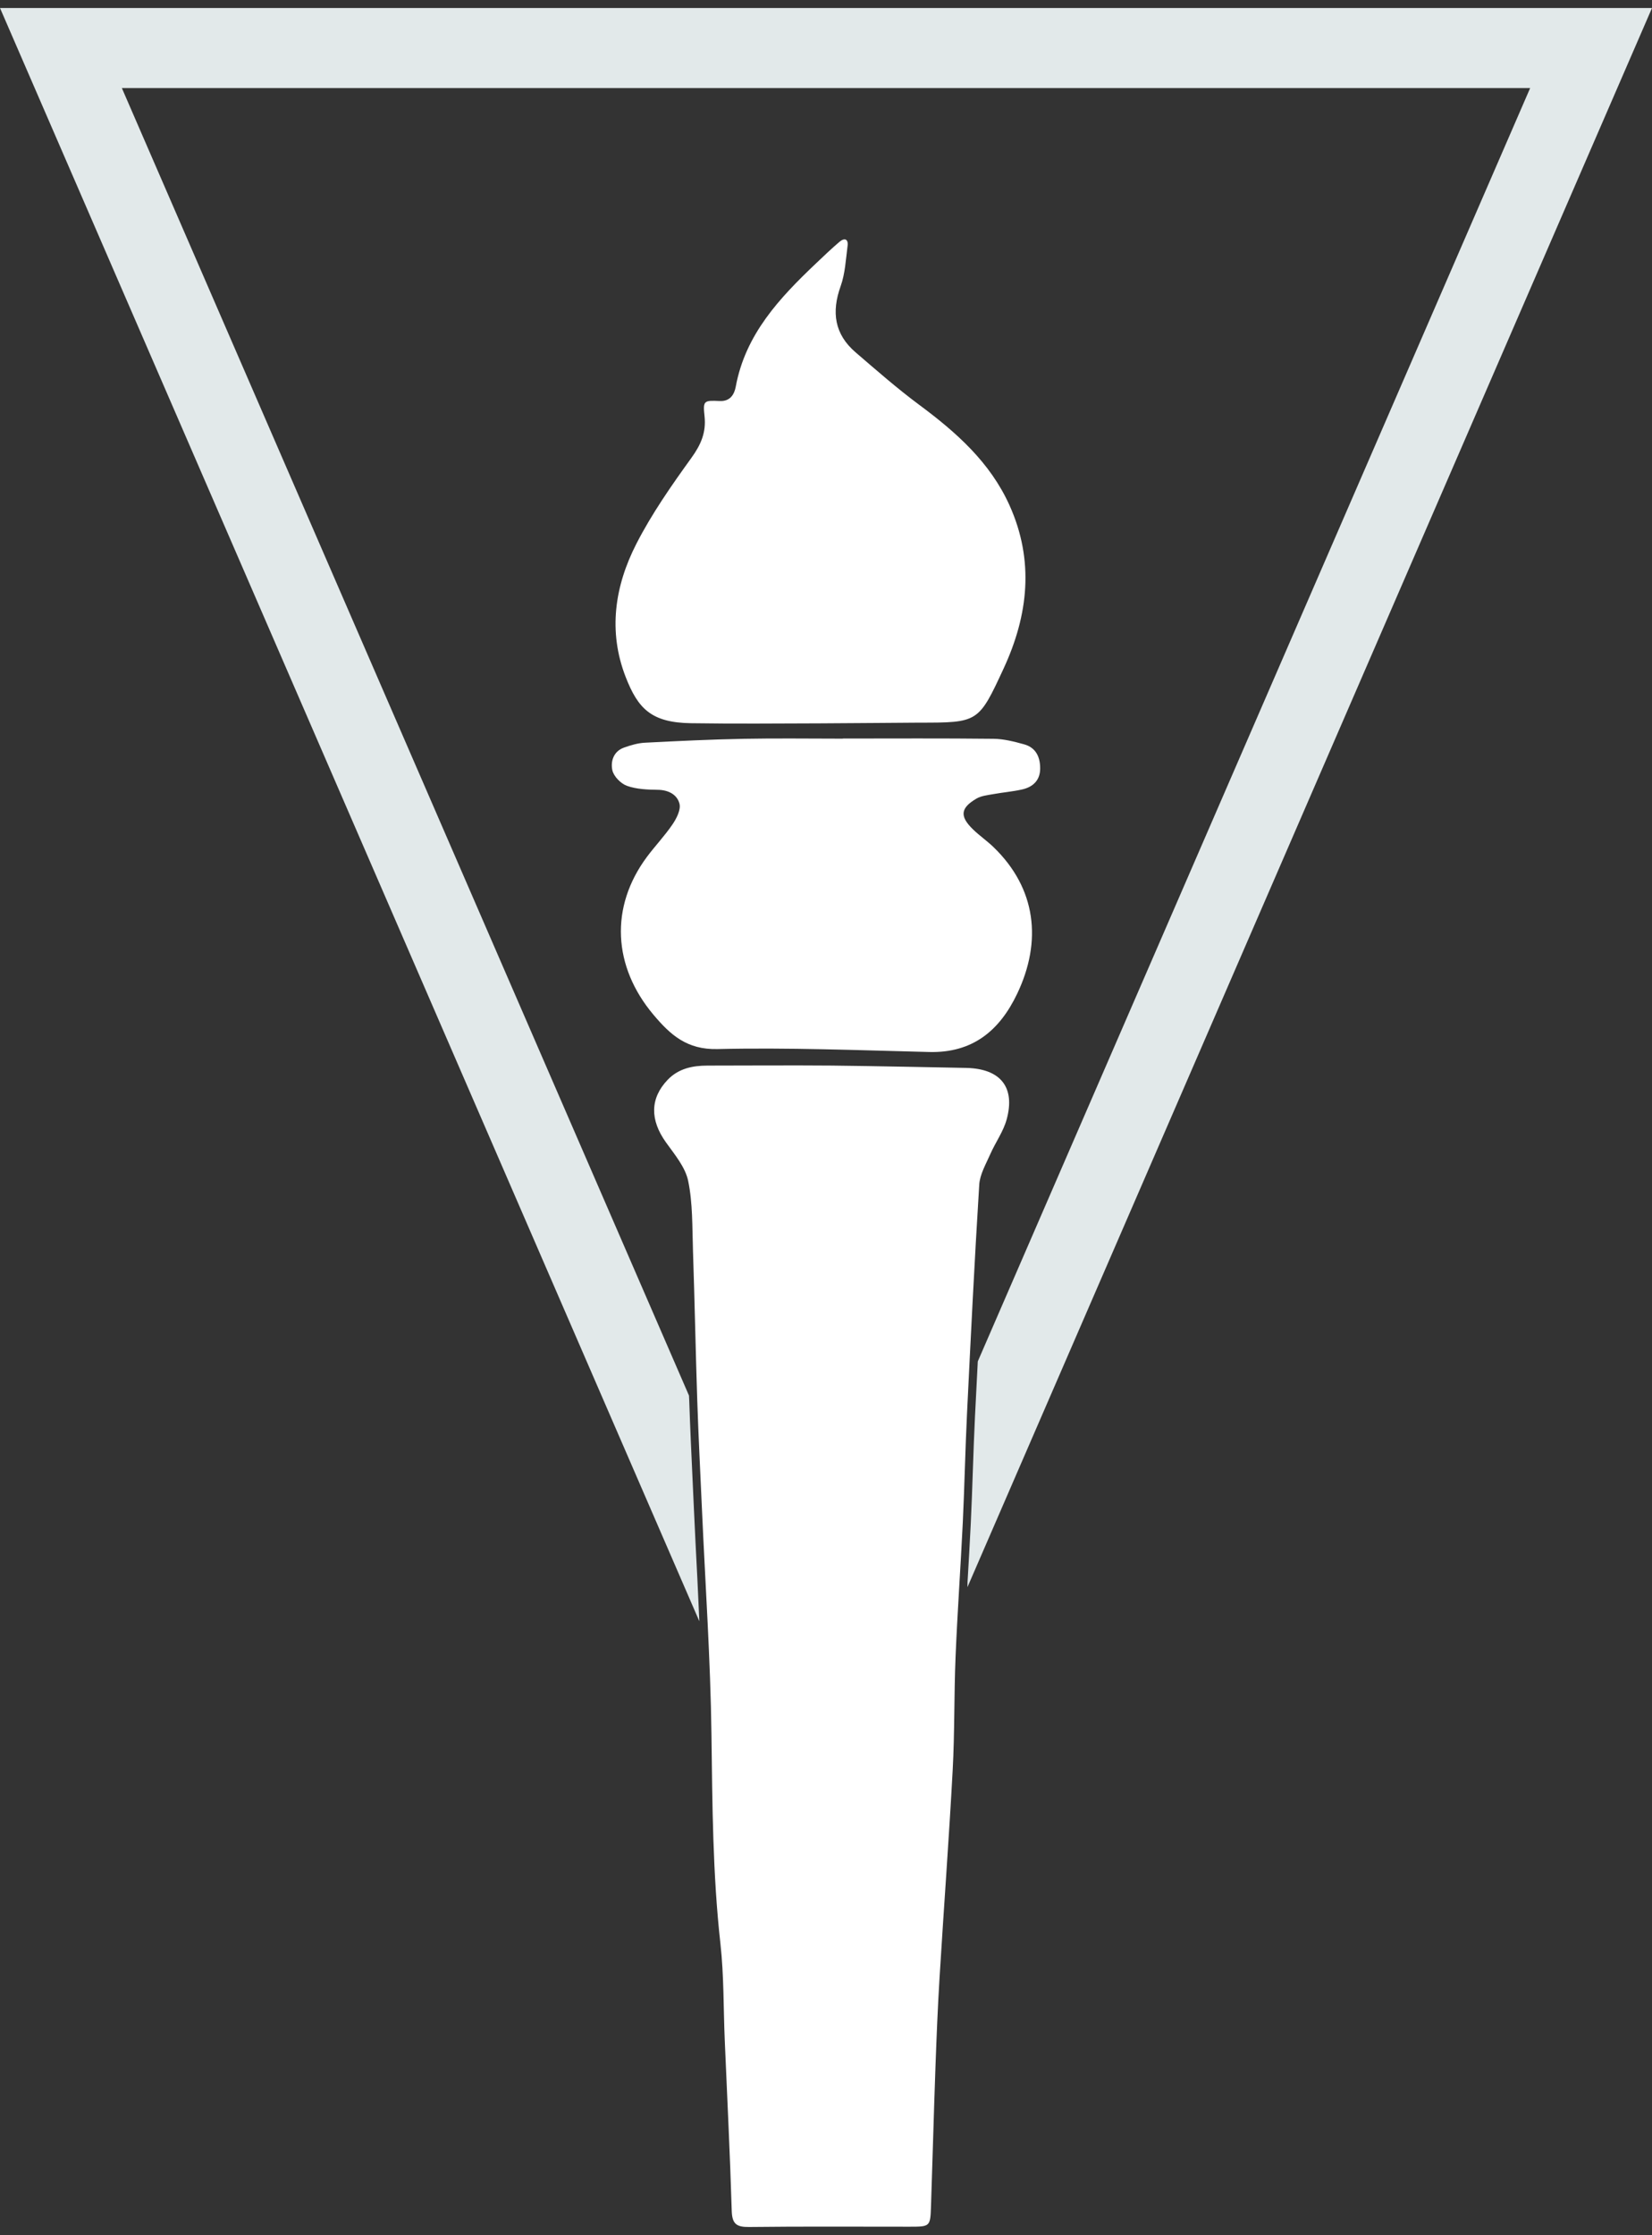 <?xml version="1.0" encoding="utf-8"?>
<!-- Generator: Adobe Illustrator 16.0.3, SVG Export Plug-In . SVG Version: 6.00 Build 0)  -->
<!DOCTYPE svg PUBLIC "-//W3C//DTD SVG 1.1//EN" "http://www.w3.org/Graphics/SVG/1.1/DTD/svg11.dtd">
<svg version="1.1" id="Layer_1" xmlns="http://www.w3.org/2000/svg" xmlns:xlink="http://www.w3.org/1999/xlink" x="0px" y="0px"
	 width="206.319px" height="279.108px" viewBox="0 0 206.319 279.108" enable-background="new 0 0 206.319 279.108"
	 xml:space="preserve">
<rect x="0" y="0" width="206.319" height="279.108" fill="#333333" stroke="none"/>
<g>
	<g>
		<path fill="#FFFFFF" d="M120.753,133.364c4.206,0.12,6.063,2.412,4.972,6.423c-0.414,1.524-1.407,2.881-2.052,4.352
			c-0.541,1.236-1.294,2.508-1.375,3.801c-0.594,9.536-1.063,19.081-1.529,28.626c-0.221,4.527-0.31,9.061-0.527,13.588
			c-0.27,5.597-0.672,11.188-0.903,16.786c-0.194,4.693-0.104,9.399-0.357,14.089c-0.465,8.622-1.11,17.234-1.636,25.854
			c-0.231,3.782-0.384,7.569-0.52,11.355c-0.207,5.767-0.358,11.534-0.554,17.301c-0.085,2.523-0.108,2.531-2.665,2.533
			c-6.688,0.004-13.376-0.045-20.064,0.035c-1.567,0.019-2.108-0.383-2.157-2.022c-0.211-7.091-0.57-14.177-0.87-21.266
			c-0.171-4.035-0.097-8.098-0.543-12.103c-0.968-8.679-1.004-17.371-1.118-26.084c-0.122-9.388-0.771-18.77-1.188-28.154
			c-0.201-4.528-0.436-9.056-0.586-13.586c-0.208-6.264-0.326-12.53-0.537-18.794c-0.096-2.885-0.019-5.826-0.597-8.621
			c-0.357-1.729-1.695-3.307-2.777-4.82c-2.002-2.799-1.998-5.5,0.216-7.812c1.354-1.414,3.105-1.771,4.967-1.773
			c4.458-0.007,11.053-0.041,15.511-0.002C108.085,133.106,120.753,133.364,120.753,133.364z"/>
		<g>
			<path fill="#E2E9EA" d="M87.093,197.124c-0.149-2.867-0.298-5.734-0.426-8.601l-0.18-3.928c-0.15-3.223-0.3-6.445-0.407-9.67
				c-0.013-0.382-0.021-0.264-0.033-0.646L15.22,11H191.1l-68.983,159.013c-0.121,2.43-0.236,4.558-0.349,6.852
				c-0.111,2.284-0.189,4.444-0.267,6.73c-0.077,2.244-0.153,4.426-0.261,6.669c-0.118,2.451-0.262,4.869-0.405,7.318
				c-0.003,0.045-0.005,0.576-0.008,0.62L206.319,1H0l87.34,201.463C87.26,200.839,87.176,198.725,87.093,197.124z"/>
		</g>
	</g>
	<path fill="#FFFFFF" d="M102.38,90.333c-5.366,0.02-10.732,0.063-16.097-0.018c-4.954-0.075-6.606-1.832-8.14-5.766
		c-2.226-5.714-1.362-11.375,1.333-16.639c1.929-3.769,4.394-7.29,6.877-10.735c1.187-1.645,1.855-3.169,1.637-5.198
		c-0.21-1.951-0.092-1.986,1.905-1.897c1.292,0.058,1.813-0.818,1.995-1.8c1.208-6.542,5.469-11.067,10.037-15.403
		c0.957-0.908,1.911-1.822,2.915-2.677c0.624-0.531,1.126-0.37,1.012,0.512c-0.22,1.691-0.302,3.455-0.868,5.035
		c-1.157,3.228-0.769,5.985,1.863,8.249c2.616,2.25,5.219,4.532,7.986,6.585c4.61,3.421,8.821,7.156,11.238,12.511
		c3.117,6.908,2.364,13.709-0.729,20.389c-3.138,6.778-3.168,6.764-10.58,6.764C114.766,90.243,105.476,90.321,102.38,90.333z"/>
	<path fill="#FFFFFF" d="M105.264,92.229c6.273,0,12.547-0.039,18.818,0.032c1.282,0.015,2.584,0.348,3.832,0.695
		c1.484,0.413,2.009,1.621,1.992,3.054c-0.017,1.447-0.908,2.271-2.23,2.573c-1.194,0.273-2.428,0.369-3.635,0.59
		c-0.711,0.13-1.491,0.205-2.091,0.557c-2.006,1.177-2.112,2.205-0.449,3.828c0.822,0.802,1.786,1.459,2.61,2.26
		c5.312,5.152,6.052,11.733,2.919,18.291c-2.201,4.608-5.564,7.4-10.973,7.266c-8.818-0.22-17.645-0.571-26.456-0.366
		c-3.813,0.089-5.875-1.771-7.996-4.293c-5.059-6.015-5.466-13.448-0.812-19.704c1.031-1.387,2.239-2.647,3.205-4.074
		c0.5-0.74,1.05-1.819,0.863-2.565c-0.282-1.125-1.357-1.72-2.69-1.74c-1.299-0.019-2.667-0.067-3.865-0.495
		c-0.771-0.276-1.661-1.18-1.828-1.948c-0.238-1.091,0.131-2.359,1.451-2.829c0.839-0.298,1.73-0.565,2.611-0.61
		c4.112-0.213,8.227-0.408,12.343-0.488c4.125-0.08,8.253-0.018,12.379-0.018C105.264,92.238,105.264,92.233,105.264,92.229z"/>
</g>
</svg>
